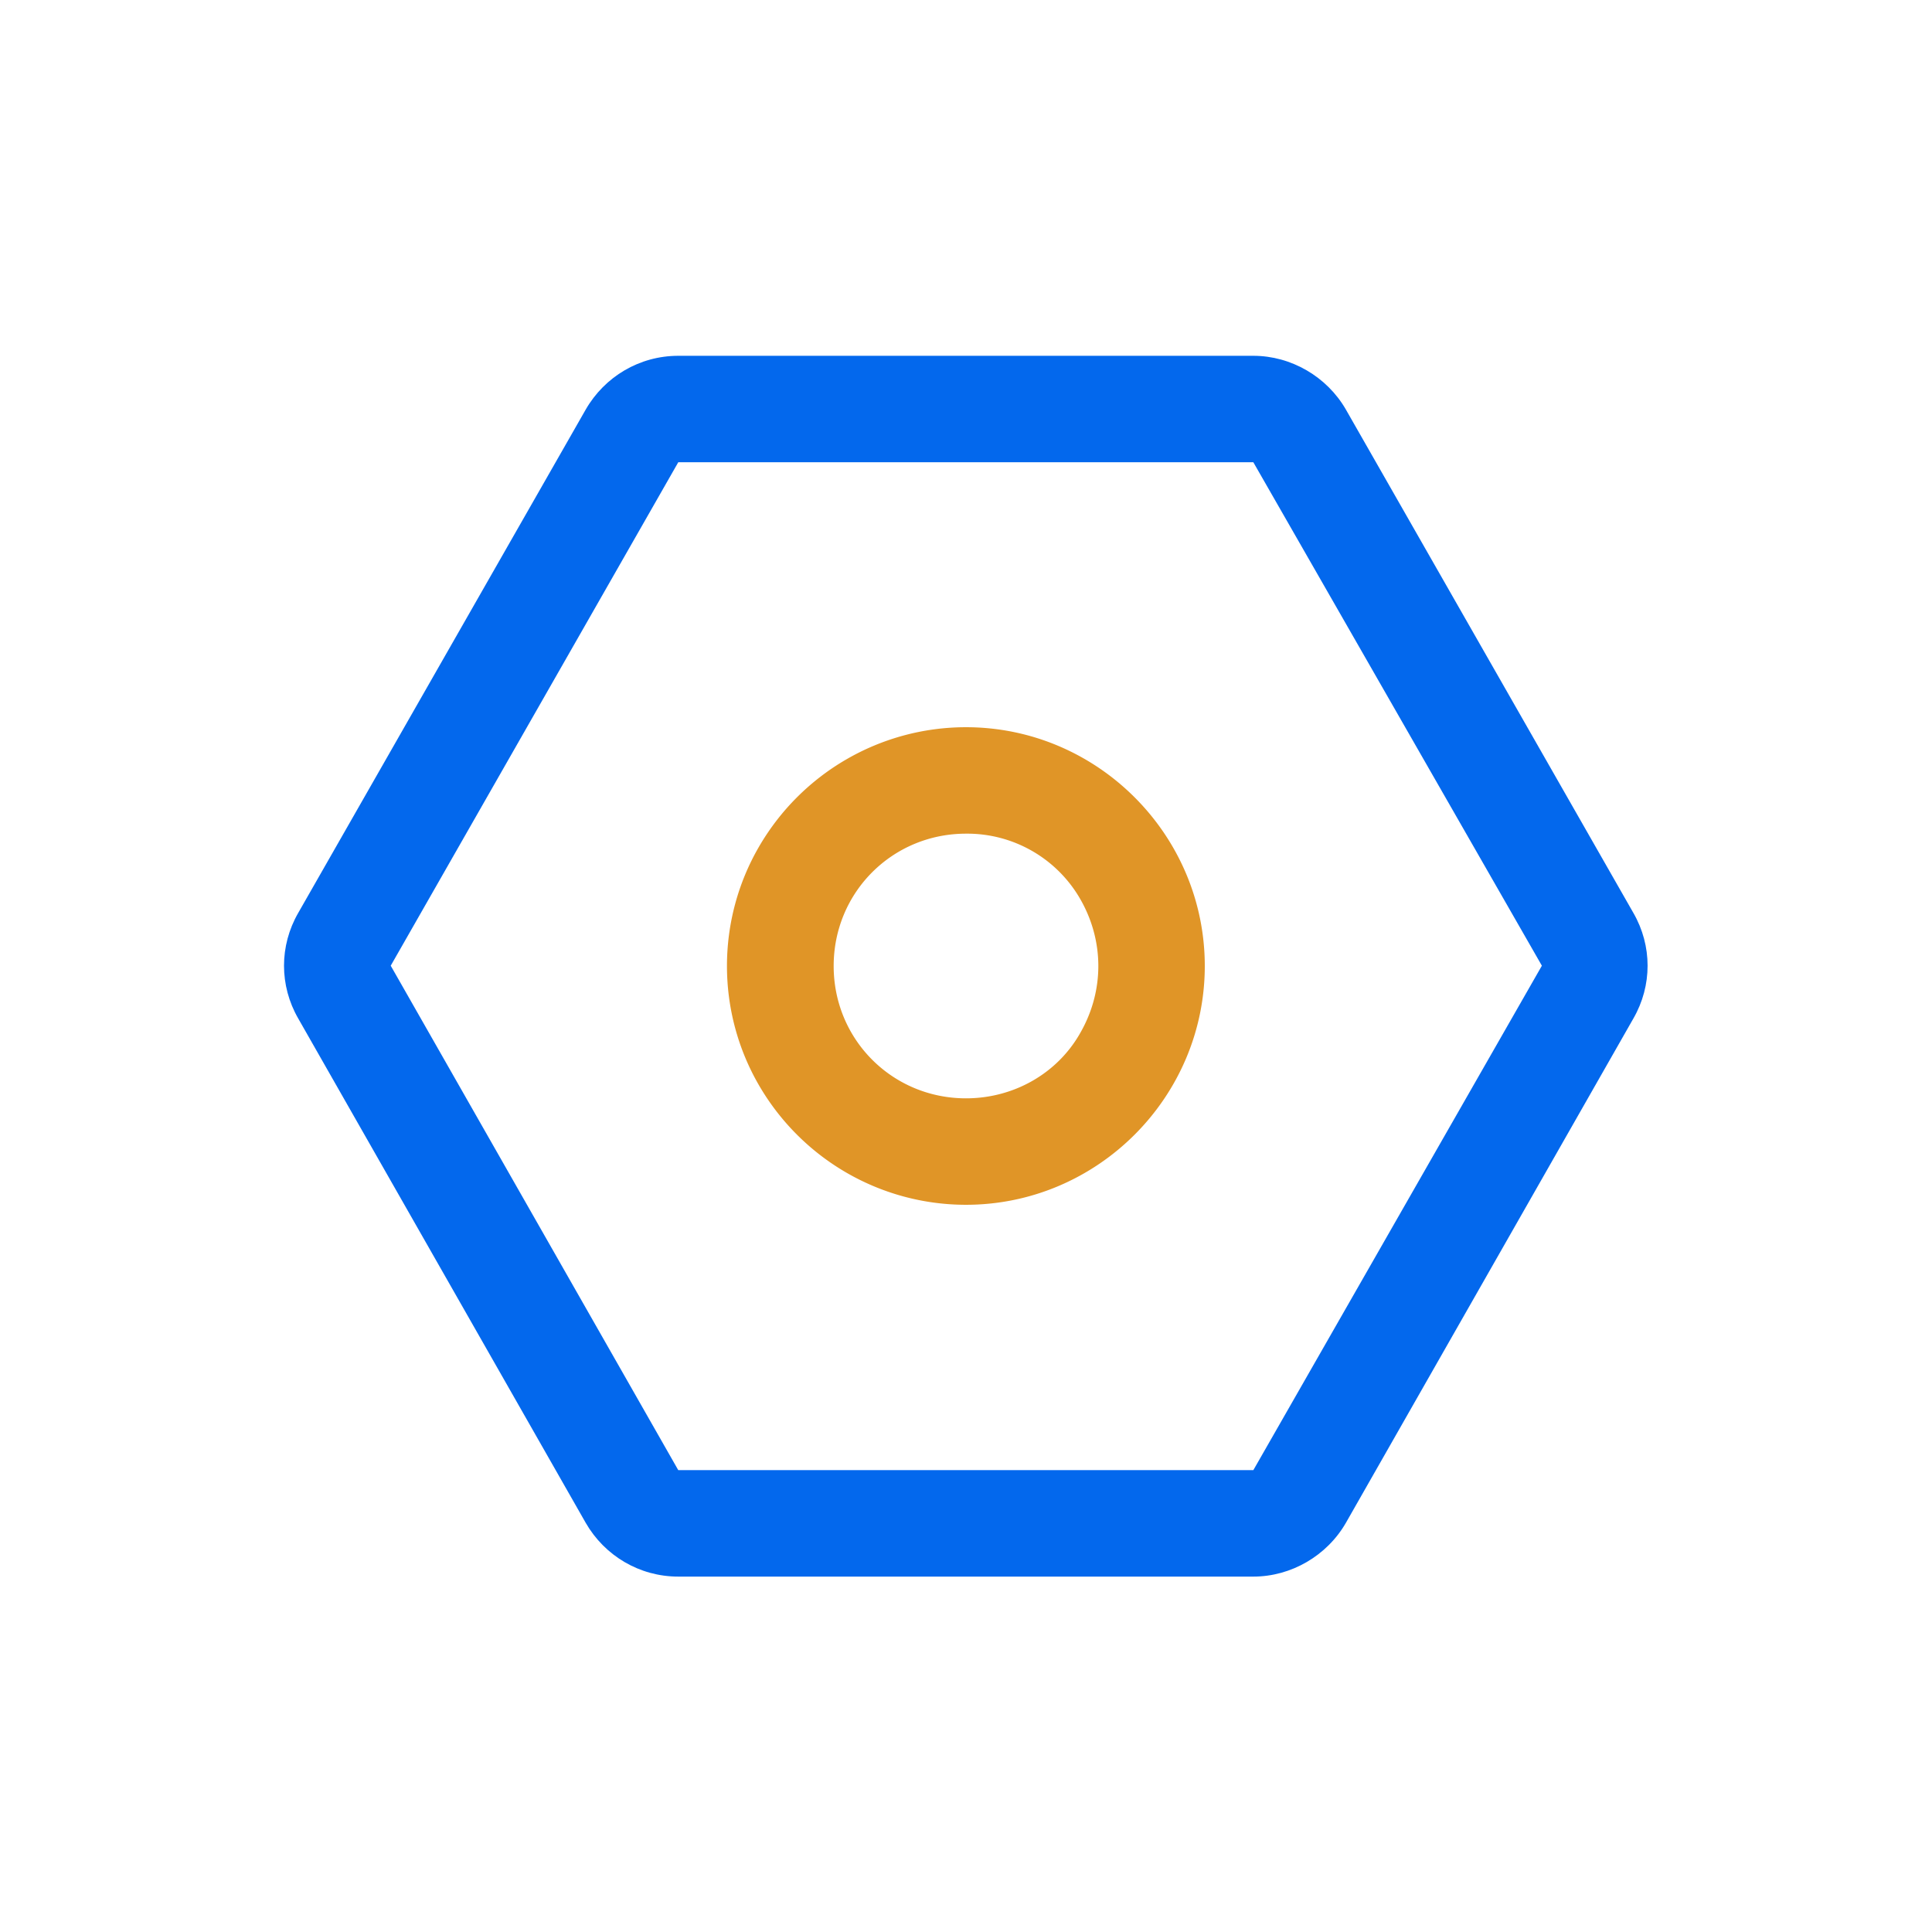 <?xml version="1.0" standalone="no"?><!DOCTYPE svg PUBLIC "-//W3C//DTD SVG 1.1//EN" "http://www.w3.org/Graphics/SVG/1.1/DTD/svg11.dtd"><svg t="1696868003422" class="icon" viewBox="0 0 1024 1024" version="1.1" xmlns="http://www.w3.org/2000/svg" p-id="915" xmlns:xlink="http://www.w3.org/1999/xlink" width="200" height="200"><path d="M664.297 188.58c20.039 0 39.023 11.074 49.043 28.477l152.402 266.836c10.02 17.402 10.02 38.496 0 55.898l-152.402 267.363c-10.02 17.402-29.004 28.477-49.043 28.477h-304.805c-20.566 0-39.023-11.074-49.043-28.477l-152.402-267.363c-10.02-17.402-10.02-38.496 0-55.898l152.402-266.836c10.02-17.402 28.477-28.477 49.043-28.477z m-457.207 323.262l152.402 267.363h304.805l152.93-267.363-152.93-266.836h-304.805z" fill="#0368ED" p-id="916"></path><path d="M512 385.438c69.609 0 126.562 56.953 126.562 126.562 0 69.609-56.953 126.562-126.562 126.562-45.352 0-87.012-24.258-109.688-63.281-22.676-39.023-22.676-87.539 0-126.562S466.648 385.438 512 385.438zM441.863 512c0 39.023 31.113 70.137 70.137 70.137 25.312 0 48.516-13.184 60.645-34.805 12.656-22.148 12.656-48.516 0-70.664A69.082 69.082 0 0 0 512 441.863c-39.023 0-70.137 31.113-70.137 70.137z" fill="#E09527" p-id="917"></path></svg>